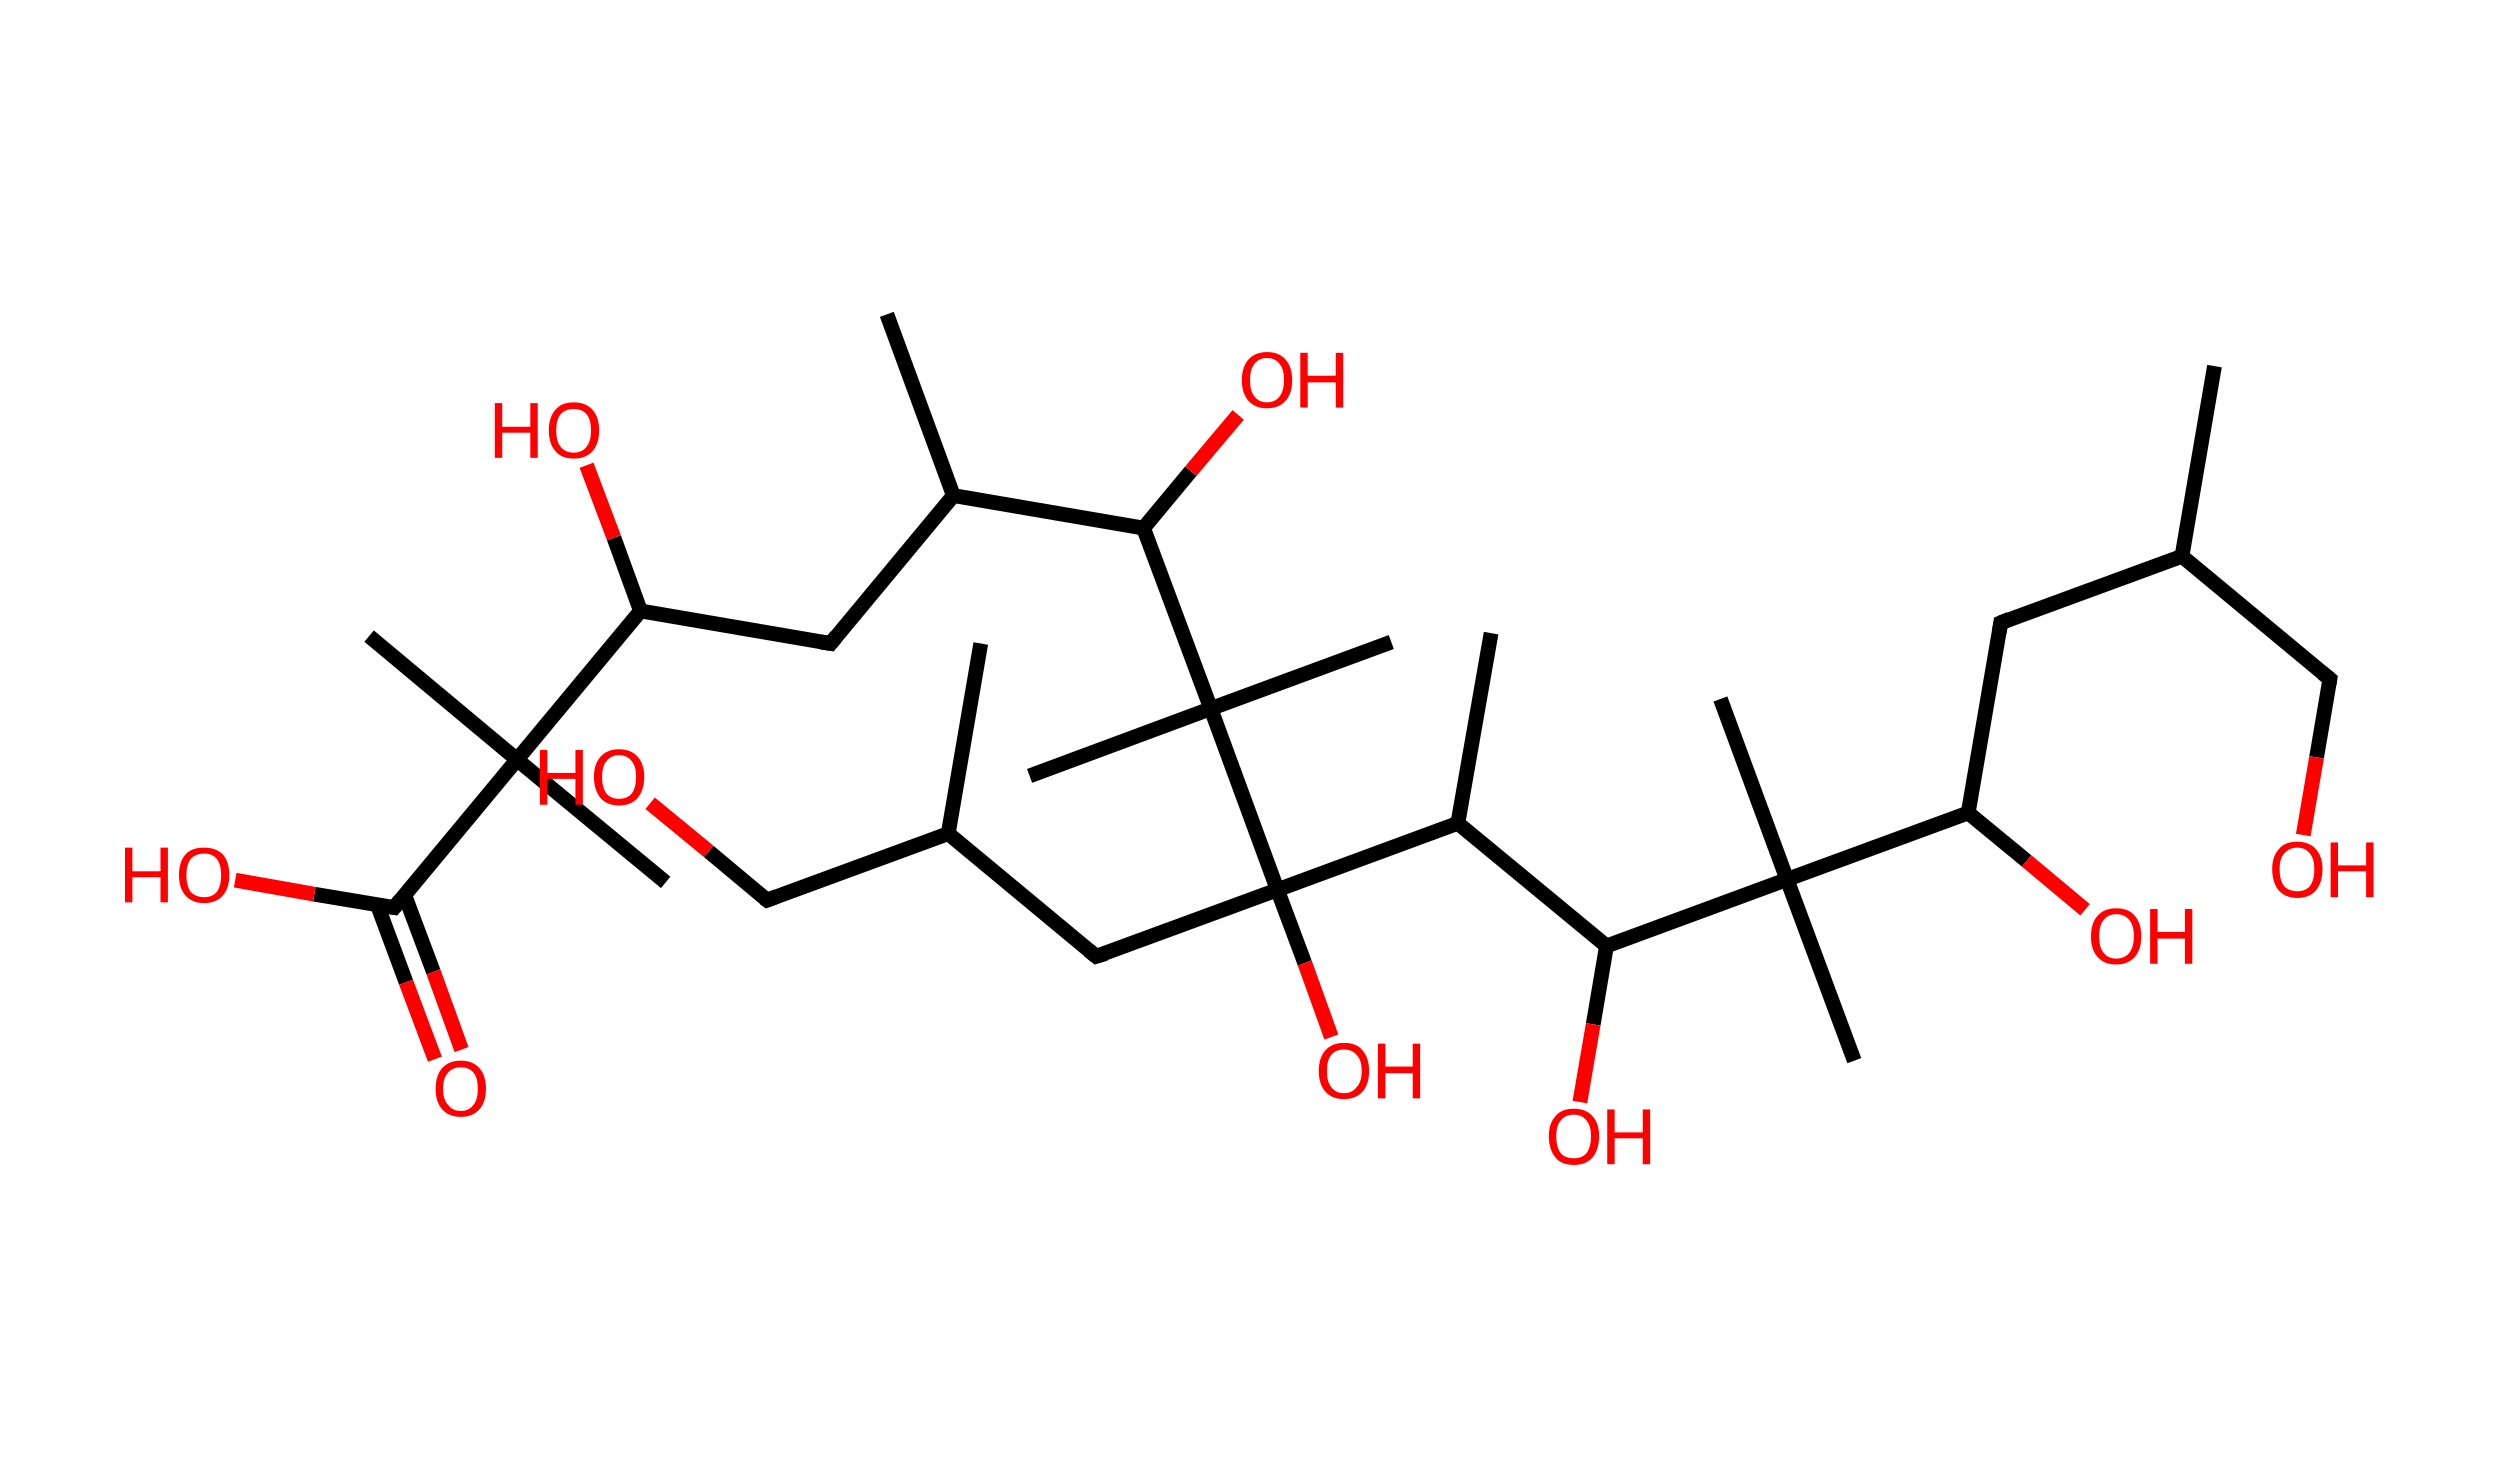 <?xml version='1.0' encoding='ASCII' standalone='yes'?>
<svg xmlns="http://www.w3.org/2000/svg" xmlns:rdkit="http://www.rdkit.org/xml" xmlns:xlink="http://www.w3.org/1999/xlink" version="1.1" baseProfile="full" xml:space="preserve" width="338px" height="200px" viewBox="0 0 338 200">
<!-- END OF HEADER -->
<rect style="opacity:1.0;fill:#FFFFFF;stroke:none" width="338.0" height="200.0" x="0.0" y="0.0"> </rect>
<path class="bond-0 atom-0 atom-1" d="M 299.4,49.5 L 295.0,75.2" style="fill:none;fill-rule:evenodd;stroke:#000000;stroke-width:2.0px;stroke-linecap:butt;stroke-linejoin:miter;stroke-opacity:1"/>
<path class="bond-1 atom-1 atom-2" d="M 295.0,75.2 L 315.0,91.8" style="fill:none;fill-rule:evenodd;stroke:#000000;stroke-width:2.0px;stroke-linecap:butt;stroke-linejoin:miter;stroke-opacity:1"/>
<path class="bond-2 atom-2 atom-3" d="M 315.0,91.8 L 313.2,102.4" style="fill:none;fill-rule:evenodd;stroke:#000000;stroke-width:2.0px;stroke-linecap:butt;stroke-linejoin:miter;stroke-opacity:1"/>
<path class="bond-2 atom-2 atom-3" d="M 313.2,102.4 L 311.4,112.9" style="fill:none;fill-rule:evenodd;stroke:#FF0000;stroke-width:2.0px;stroke-linecap:butt;stroke-linejoin:miter;stroke-opacity:1"/>
<path class="bond-3 atom-1 atom-4" d="M 295.0,75.2 L 270.5,84.2" style="fill:none;fill-rule:evenodd;stroke:#000000;stroke-width:2.0px;stroke-linecap:butt;stroke-linejoin:miter;stroke-opacity:1"/>
<path class="bond-4 atom-4 atom-5" d="M 270.5,84.2 L 266.1,109.9" style="fill:none;fill-rule:evenodd;stroke:#000000;stroke-width:2.0px;stroke-linecap:butt;stroke-linejoin:miter;stroke-opacity:1"/>
<path class="bond-5 atom-5 atom-6" d="M 266.1,109.9 L 274.0,116.4" style="fill:none;fill-rule:evenodd;stroke:#000000;stroke-width:2.0px;stroke-linecap:butt;stroke-linejoin:miter;stroke-opacity:1"/>
<path class="bond-5 atom-5 atom-6" d="M 274.0,116.4 L 281.9,123.0" style="fill:none;fill-rule:evenodd;stroke:#FF0000;stroke-width:2.0px;stroke-linecap:butt;stroke-linejoin:miter;stroke-opacity:1"/>
<path class="bond-6 atom-5 atom-7" d="M 266.1,109.9 L 241.6,118.9" style="fill:none;fill-rule:evenodd;stroke:#000000;stroke-width:2.0px;stroke-linecap:butt;stroke-linejoin:miter;stroke-opacity:1"/>
<path class="bond-7 atom-7 atom-8" d="M 241.6,118.9 L 232.6,94.5" style="fill:none;fill-rule:evenodd;stroke:#000000;stroke-width:2.0px;stroke-linecap:butt;stroke-linejoin:miter;stroke-opacity:1"/>
<path class="bond-8 atom-7 atom-9" d="M 241.6,118.9 L 250.7,143.4" style="fill:none;fill-rule:evenodd;stroke:#000000;stroke-width:2.0px;stroke-linecap:butt;stroke-linejoin:miter;stroke-opacity:1"/>
<path class="bond-9 atom-7 atom-10" d="M 241.6,118.9 L 217.2,127.9" style="fill:none;fill-rule:evenodd;stroke:#000000;stroke-width:2.0px;stroke-linecap:butt;stroke-linejoin:miter;stroke-opacity:1"/>
<path class="bond-10 atom-10 atom-11" d="M 217.2,127.9 L 215.4,138.5" style="fill:none;fill-rule:evenodd;stroke:#000000;stroke-width:2.0px;stroke-linecap:butt;stroke-linejoin:miter;stroke-opacity:1"/>
<path class="bond-10 atom-10 atom-11" d="M 215.4,138.5 L 213.6,149.0" style="fill:none;fill-rule:evenodd;stroke:#FF0000;stroke-width:2.0px;stroke-linecap:butt;stroke-linejoin:miter;stroke-opacity:1"/>
<path class="bond-11 atom-10 atom-12" d="M 217.2,127.9 L 197.1,111.3" style="fill:none;fill-rule:evenodd;stroke:#000000;stroke-width:2.0px;stroke-linecap:butt;stroke-linejoin:miter;stroke-opacity:1"/>
<path class="bond-12 atom-12 atom-13" d="M 197.1,111.3 L 201.6,85.6" style="fill:none;fill-rule:evenodd;stroke:#000000;stroke-width:2.0px;stroke-linecap:butt;stroke-linejoin:miter;stroke-opacity:1"/>
<path class="bond-13 atom-12 atom-14" d="M 197.1,111.3 L 172.7,120.3" style="fill:none;fill-rule:evenodd;stroke:#000000;stroke-width:2.0px;stroke-linecap:butt;stroke-linejoin:miter;stroke-opacity:1"/>
<path class="bond-14 atom-14 atom-15" d="M 172.7,120.3 L 176.4,130.2" style="fill:none;fill-rule:evenodd;stroke:#000000;stroke-width:2.0px;stroke-linecap:butt;stroke-linejoin:miter;stroke-opacity:1"/>
<path class="bond-14 atom-14 atom-15" d="M 176.4,130.2 L 180.0,140.2" style="fill:none;fill-rule:evenodd;stroke:#FF0000;stroke-width:2.0px;stroke-linecap:butt;stroke-linejoin:miter;stroke-opacity:1"/>
<path class="bond-15 atom-14 atom-16" d="M 172.7,120.3 L 148.2,129.3" style="fill:none;fill-rule:evenodd;stroke:#000000;stroke-width:2.0px;stroke-linecap:butt;stroke-linejoin:miter;stroke-opacity:1"/>
<path class="bond-16 atom-16 atom-17" d="M 148.2,129.3 L 128.2,112.7" style="fill:none;fill-rule:evenodd;stroke:#000000;stroke-width:2.0px;stroke-linecap:butt;stroke-linejoin:miter;stroke-opacity:1"/>
<path class="bond-17 atom-17 atom-18" d="M 128.2,112.7 L 132.6,87.0" style="fill:none;fill-rule:evenodd;stroke:#000000;stroke-width:2.0px;stroke-linecap:butt;stroke-linejoin:miter;stroke-opacity:1"/>
<path class="bond-18 atom-17 atom-19" d="M 128.2,112.7 L 103.7,121.7" style="fill:none;fill-rule:evenodd;stroke:#000000;stroke-width:2.0px;stroke-linecap:butt;stroke-linejoin:miter;stroke-opacity:1"/>
<path class="bond-19 atom-19 atom-20" d="M 103.7,121.7 L 95.8,115.1" style="fill:none;fill-rule:evenodd;stroke:#000000;stroke-width:2.0px;stroke-linecap:butt;stroke-linejoin:miter;stroke-opacity:1"/>
<path class="bond-19 atom-19 atom-20" d="M 95.8,115.1 L 87.9,108.6" style="fill:none;fill-rule:evenodd;stroke:#FF0000;stroke-width:2.0px;stroke-linecap:butt;stroke-linejoin:miter;stroke-opacity:1"/>
<path class="bond-20 atom-14 atom-21" d="M 172.7,120.3 L 163.7,95.8" style="fill:none;fill-rule:evenodd;stroke:#000000;stroke-width:2.0px;stroke-linecap:butt;stroke-linejoin:miter;stroke-opacity:1"/>
<path class="bond-21 atom-21 atom-22" d="M 163.7,95.8 L 139.2,104.9" style="fill:none;fill-rule:evenodd;stroke:#000000;stroke-width:2.0px;stroke-linecap:butt;stroke-linejoin:miter;stroke-opacity:1"/>
<path class="bond-22 atom-21 atom-23" d="M 163.7,95.8 L 188.1,86.8" style="fill:none;fill-rule:evenodd;stroke:#000000;stroke-width:2.0px;stroke-linecap:butt;stroke-linejoin:miter;stroke-opacity:1"/>
<path class="bond-23 atom-21 atom-24" d="M 163.7,95.8 L 154.6,71.4" style="fill:none;fill-rule:evenodd;stroke:#000000;stroke-width:2.0px;stroke-linecap:butt;stroke-linejoin:miter;stroke-opacity:1"/>
<path class="bond-24 atom-24 atom-25" d="M 154.6,71.4 L 161.0,63.7" style="fill:none;fill-rule:evenodd;stroke:#000000;stroke-width:2.0px;stroke-linecap:butt;stroke-linejoin:miter;stroke-opacity:1"/>
<path class="bond-24 atom-24 atom-25" d="M 161.0,63.7 L 167.4,56.1" style="fill:none;fill-rule:evenodd;stroke:#FF0000;stroke-width:2.0px;stroke-linecap:butt;stroke-linejoin:miter;stroke-opacity:1"/>
<path class="bond-25 atom-24 atom-26" d="M 154.6,71.4 L 128.9,67.0" style="fill:none;fill-rule:evenodd;stroke:#000000;stroke-width:2.0px;stroke-linecap:butt;stroke-linejoin:miter;stroke-opacity:1"/>
<path class="bond-26 atom-26 atom-27" d="M 128.9,67.0 L 119.9,42.5" style="fill:none;fill-rule:evenodd;stroke:#000000;stroke-width:2.0px;stroke-linecap:butt;stroke-linejoin:miter;stroke-opacity:1"/>
<path class="bond-27 atom-26 atom-28" d="M 128.9,67.0 L 112.3,87.0" style="fill:none;fill-rule:evenodd;stroke:#000000;stroke-width:2.0px;stroke-linecap:butt;stroke-linejoin:miter;stroke-opacity:1"/>
<path class="bond-28 atom-28 atom-29" d="M 112.3,87.0 L 86.6,82.6" style="fill:none;fill-rule:evenodd;stroke:#000000;stroke-width:2.0px;stroke-linecap:butt;stroke-linejoin:miter;stroke-opacity:1"/>
<path class="bond-29 atom-29 atom-30" d="M 86.6,82.6 L 83.0,72.7" style="fill:none;fill-rule:evenodd;stroke:#000000;stroke-width:2.0px;stroke-linecap:butt;stroke-linejoin:miter;stroke-opacity:1"/>
<path class="bond-29 atom-29 atom-30" d="M 83.0,72.7 L 79.3,62.9" style="fill:none;fill-rule:evenodd;stroke:#FF0000;stroke-width:2.0px;stroke-linecap:butt;stroke-linejoin:miter;stroke-opacity:1"/>
<path class="bond-30 atom-29 atom-31" d="M 86.6,82.6 L 69.9,102.7" style="fill:none;fill-rule:evenodd;stroke:#000000;stroke-width:2.0px;stroke-linecap:butt;stroke-linejoin:miter;stroke-opacity:1"/>
<path class="bond-31 atom-31 atom-32" d="M 69.9,102.7 L 90.0,119.3" style="fill:none;fill-rule:evenodd;stroke:#000000;stroke-width:2.0px;stroke-linecap:butt;stroke-linejoin:miter;stroke-opacity:1"/>
<path class="bond-32 atom-31 atom-33" d="M 69.9,102.7 L 49.9,86.0" style="fill:none;fill-rule:evenodd;stroke:#000000;stroke-width:2.0px;stroke-linecap:butt;stroke-linejoin:miter;stroke-opacity:1"/>
<path class="bond-33 atom-31 atom-34" d="M 69.9,102.7 L 53.3,122.7" style="fill:none;fill-rule:evenodd;stroke:#000000;stroke-width:2.0px;stroke-linecap:butt;stroke-linejoin:miter;stroke-opacity:1"/>
<path class="bond-34 atom-34 atom-35" d="M 51.0,122.3 L 54.9,132.8" style="fill:none;fill-rule:evenodd;stroke:#000000;stroke-width:2.0px;stroke-linecap:butt;stroke-linejoin:miter;stroke-opacity:1"/>
<path class="bond-34 atom-34 atom-35" d="M 54.9,132.8 L 58.8,143.2" style="fill:none;fill-rule:evenodd;stroke:#FF0000;stroke-width:2.0px;stroke-linecap:butt;stroke-linejoin:miter;stroke-opacity:1"/>
<path class="bond-34 atom-34 atom-35" d="M 54.7,121.0 L 58.6,131.4" style="fill:none;fill-rule:evenodd;stroke:#000000;stroke-width:2.0px;stroke-linecap:butt;stroke-linejoin:miter;stroke-opacity:1"/>
<path class="bond-34 atom-34 atom-35" d="M 58.6,131.4 L 62.4,141.9" style="fill:none;fill-rule:evenodd;stroke:#FF0000;stroke-width:2.0px;stroke-linecap:butt;stroke-linejoin:miter;stroke-opacity:1"/>
<path class="bond-35 atom-34 atom-36" d="M 53.3,122.7 L 42.5,120.9" style="fill:none;fill-rule:evenodd;stroke:#000000;stroke-width:2.0px;stroke-linecap:butt;stroke-linejoin:miter;stroke-opacity:1"/>
<path class="bond-35 atom-34 atom-36" d="M 42.5,120.9 L 31.8,119.0" style="fill:none;fill-rule:evenodd;stroke:#FF0000;stroke-width:2.0px;stroke-linecap:butt;stroke-linejoin:miter;stroke-opacity:1"/>
<path d="M 314.0,91.0 L 315.0,91.8 L 314.9,92.4" style="fill:none;stroke:#000000;stroke-width:2.0px;stroke-linecap:butt;stroke-linejoin:miter;stroke-opacity:1;"/>
<path d="M 271.7,83.7 L 270.5,84.2 L 270.3,85.5" style="fill:none;stroke:#000000;stroke-width:2.0px;stroke-linecap:butt;stroke-linejoin:miter;stroke-opacity:1;"/>
<path d="M 149.5,128.9 L 148.2,129.3 L 147.2,128.5" style="fill:none;stroke:#000000;stroke-width:2.0px;stroke-linecap:butt;stroke-linejoin:miter;stroke-opacity:1;"/>
<path d="M 105.0,121.2 L 103.7,121.7 L 103.3,121.4" style="fill:none;stroke:#000000;stroke-width:2.0px;stroke-linecap:butt;stroke-linejoin:miter;stroke-opacity:1;"/>
<path d="M 113.1,86.0 L 112.3,87.0 L 111.0,86.8" style="fill:none;stroke:#000000;stroke-width:2.0px;stroke-linecap:butt;stroke-linejoin:miter;stroke-opacity:1;"/>
<path d="M 54.1,121.7 L 53.3,122.7 L 52.7,122.6" style="fill:none;stroke:#000000;stroke-width:2.0px;stroke-linecap:butt;stroke-linejoin:miter;stroke-opacity:1;"/>
<path class="atom-3" d="M 307.2 117.5 Q 307.2 115.8, 308.1 114.8 Q 308.9 113.8, 310.6 113.8 Q 312.2 113.8, 313.1 114.8 Q 314.0 115.8, 314.0 117.5 Q 314.0 119.3, 313.1 120.4 Q 312.2 121.4, 310.6 121.4 Q 309.0 121.4, 308.1 120.4 Q 307.2 119.3, 307.2 117.5 M 310.6 120.5 Q 311.7 120.5, 312.3 119.8 Q 312.9 119.0, 312.9 117.5 Q 312.9 116.1, 312.3 115.4 Q 311.7 114.6, 310.6 114.6 Q 309.5 114.6, 308.8 115.4 Q 308.2 116.1, 308.2 117.5 Q 308.2 119.0, 308.8 119.8 Q 309.5 120.5, 310.6 120.5 " fill="#FF0000"/>
<path class="atom-3" d="M 315.1 113.9 L 316.1 113.9 L 316.1 117.0 L 319.9 117.0 L 319.9 113.9 L 320.9 113.9 L 320.9 121.3 L 319.9 121.3 L 319.9 117.8 L 316.1 117.8 L 316.1 121.3 L 315.1 121.3 L 315.1 113.9 " fill="#FF0000"/>
<path class="atom-6" d="M 282.7 126.6 Q 282.7 124.8, 283.6 123.8 Q 284.5 122.8, 286.1 122.8 Q 287.8 122.8, 288.6 123.8 Q 289.5 124.8, 289.5 126.6 Q 289.5 128.4, 288.6 129.4 Q 287.7 130.4, 286.1 130.4 Q 284.5 130.4, 283.6 129.4 Q 282.7 128.4, 282.7 126.6 M 286.1 129.6 Q 287.3 129.6, 287.9 128.8 Q 288.5 128.0, 288.5 126.6 Q 288.5 125.1, 287.9 124.4 Q 287.3 123.6, 286.1 123.6 Q 285.0 123.6, 284.4 124.4 Q 283.8 125.1, 283.8 126.6 Q 283.8 128.1, 284.4 128.8 Q 285.0 129.6, 286.1 129.6 " fill="#FF0000"/>
<path class="atom-6" d="M 290.7 122.9 L 291.7 122.9 L 291.7 126.0 L 295.4 126.0 L 295.4 122.9 L 296.4 122.9 L 296.4 130.3 L 295.4 130.3 L 295.4 126.9 L 291.7 126.9 L 291.7 130.3 L 290.7 130.3 L 290.7 122.9 " fill="#FF0000"/>
<path class="atom-11" d="M 209.4 153.6 Q 209.4 151.9, 210.3 150.9 Q 211.1 149.9, 212.8 149.9 Q 214.4 149.9, 215.3 150.9 Q 216.2 151.9, 216.2 153.6 Q 216.2 155.4, 215.3 156.5 Q 214.4 157.5, 212.8 157.5 Q 211.1 157.5, 210.3 156.5 Q 209.4 155.4, 209.4 153.6 M 212.8 156.6 Q 213.9 156.6, 214.5 155.9 Q 215.1 155.1, 215.1 153.6 Q 215.1 152.2, 214.5 151.5 Q 213.9 150.7, 212.8 150.7 Q 211.6 150.7, 211.0 151.5 Q 210.4 152.2, 210.4 153.6 Q 210.4 155.1, 211.0 155.9 Q 211.6 156.6, 212.8 156.6 " fill="#FF0000"/>
<path class="atom-11" d="M 217.3 150.0 L 218.3 150.0 L 218.3 153.1 L 222.1 153.1 L 222.1 150.0 L 223.1 150.0 L 223.1 157.4 L 222.1 157.4 L 222.1 153.9 L 218.3 153.9 L 218.3 157.4 L 217.3 157.4 L 217.3 150.0 " fill="#FF0000"/>
<path class="atom-15" d="M 178.3 144.8 Q 178.3 143.0, 179.2 142.0 Q 180.1 141.0, 181.7 141.0 Q 183.4 141.0, 184.2 142.0 Q 185.1 143.0, 185.1 144.8 Q 185.1 146.6, 184.2 147.6 Q 183.3 148.6, 181.7 148.6 Q 180.1 148.6, 179.2 147.6 Q 178.3 146.6, 178.3 144.8 M 181.7 147.8 Q 182.8 147.8, 183.4 147.0 Q 184.1 146.3, 184.1 144.8 Q 184.1 143.3, 183.4 142.6 Q 182.8 141.9, 181.7 141.9 Q 180.6 141.9, 180.0 142.6 Q 179.4 143.3, 179.4 144.8 Q 179.4 146.3, 180.0 147.0 Q 180.6 147.8, 181.7 147.8 " fill="#FF0000"/>
<path class="atom-15" d="M 186.3 141.1 L 187.3 141.1 L 187.3 144.2 L 191.0 144.2 L 191.0 141.1 L 192.0 141.1 L 192.0 148.5 L 191.0 148.5 L 191.0 145.1 L 187.3 145.1 L 187.3 148.5 L 186.3 148.5 L 186.3 141.1 " fill="#FF0000"/>
<path class="atom-20" d="M 73.0 101.4 L 74.0 101.4 L 74.0 104.5 L 77.8 104.5 L 77.8 101.4 L 78.8 101.4 L 78.8 108.8 L 77.8 108.8 L 77.8 105.3 L 74.0 105.3 L 74.0 108.8 L 73.0 108.8 L 73.0 101.4 " fill="#FF0000"/>
<path class="atom-20" d="M 80.3 105.0 Q 80.3 103.3, 81.2 102.3 Q 82.1 101.3, 83.7 101.3 Q 85.3 101.3, 86.2 102.3 Q 87.1 103.3, 87.1 105.0 Q 87.1 106.8, 86.2 107.9 Q 85.3 108.9, 83.7 108.9 Q 82.1 108.9, 81.2 107.9 Q 80.3 106.8, 80.3 105.0 M 83.7 108.0 Q 84.8 108.0, 85.4 107.3 Q 86.0 106.5, 86.0 105.0 Q 86.0 103.6, 85.4 102.9 Q 84.8 102.1, 83.7 102.1 Q 82.6 102.1, 82.0 102.9 Q 81.4 103.6, 81.4 105.0 Q 81.4 106.5, 82.0 107.3 Q 82.6 108.0, 83.7 108.0 " fill="#FF0000"/>
<path class="atom-25" d="M 167.9 51.4 Q 167.9 49.6, 168.8 48.6 Q 169.7 47.6, 171.3 47.6 Q 172.9 47.6, 173.8 48.6 Q 174.7 49.6, 174.7 51.4 Q 174.7 53.2, 173.8 54.2 Q 172.9 55.2, 171.3 55.2 Q 169.7 55.2, 168.8 54.2 Q 167.9 53.2, 167.9 51.4 M 171.3 54.4 Q 172.4 54.4, 173.0 53.6 Q 173.6 52.8, 173.6 51.4 Q 173.6 49.9, 173.0 49.2 Q 172.4 48.4, 171.3 48.4 Q 170.2 48.4, 169.6 49.2 Q 169.0 49.9, 169.0 51.4 Q 169.0 52.9, 169.6 53.6 Q 170.2 54.4, 171.3 54.4 " fill="#FF0000"/>
<path class="atom-25" d="M 175.8 47.7 L 176.8 47.7 L 176.8 50.8 L 180.6 50.8 L 180.6 47.7 L 181.6 47.7 L 181.6 55.1 L 180.6 55.1 L 180.6 51.7 L 176.8 51.7 L 176.8 55.1 L 175.8 55.1 L 175.8 47.7 " fill="#FF0000"/>
<path class="atom-30" d="M 66.9 54.5 L 67.9 54.5 L 67.9 57.7 L 71.7 57.7 L 71.7 54.5 L 72.7 54.5 L 72.7 61.9 L 71.7 61.9 L 71.7 58.5 L 67.9 58.5 L 67.9 61.9 L 66.9 61.9 L 66.9 54.5 " fill="#FF0000"/>
<path class="atom-30" d="M 74.2 58.2 Q 74.2 56.4, 75.1 55.4 Q 75.9 54.4, 77.6 54.4 Q 79.2 54.4, 80.1 55.4 Q 81.0 56.4, 81.0 58.2 Q 81.0 60.0, 80.1 61.0 Q 79.2 62.0, 77.6 62.0 Q 75.9 62.0, 75.1 61.0 Q 74.2 60.0, 74.2 58.2 M 77.6 61.2 Q 78.7 61.2, 79.3 60.4 Q 79.9 59.7, 79.9 58.2 Q 79.9 56.7, 79.3 56.0 Q 78.7 55.3, 77.6 55.3 Q 76.4 55.3, 75.8 56.0 Q 75.2 56.7, 75.2 58.2 Q 75.2 59.7, 75.8 60.4 Q 76.4 61.2, 77.6 61.2 " fill="#FF0000"/>
<path class="atom-35" d="M 58.9 147.2 Q 58.9 145.4, 59.8 144.4 Q 60.7 143.4, 62.3 143.4 Q 63.9 143.4, 64.8 144.4 Q 65.7 145.4, 65.7 147.2 Q 65.7 149.0, 64.8 150.0 Q 63.9 151.0, 62.3 151.0 Q 60.7 151.0, 59.8 150.0 Q 58.9 149.0, 58.9 147.2 M 62.3 150.2 Q 63.4 150.2, 64.0 149.4 Q 64.6 148.7, 64.6 147.2 Q 64.6 145.7, 64.0 145.0 Q 63.4 144.3, 62.3 144.3 Q 61.2 144.3, 60.6 145.0 Q 59.9 145.7, 59.9 147.2 Q 59.9 148.7, 60.6 149.4 Q 61.2 150.2, 62.3 150.2 " fill="#FF0000"/>
<path class="atom-36" d="M 16.9 114.6 L 17.9 114.6 L 17.9 117.8 L 21.7 117.8 L 21.7 114.6 L 22.7 114.6 L 22.7 122.0 L 21.7 122.0 L 21.7 118.6 L 17.9 118.6 L 17.9 122.0 L 16.9 122.0 L 16.9 114.6 " fill="#FF0000"/>
<path class="atom-36" d="M 24.2 118.3 Q 24.2 116.5, 25.1 115.5 Q 25.9 114.6, 27.6 114.6 Q 29.2 114.6, 30.1 115.5 Q 31.0 116.5, 31.0 118.3 Q 31.0 120.1, 30.1 121.1 Q 29.2 122.1, 27.6 122.1 Q 26.0 122.1, 25.1 121.1 Q 24.2 120.1, 24.2 118.3 M 27.6 121.3 Q 28.7 121.3, 29.3 120.6 Q 29.9 119.8, 29.9 118.3 Q 29.9 116.9, 29.3 116.1 Q 28.7 115.4, 27.6 115.4 Q 26.5 115.4, 25.8 116.1 Q 25.2 116.9, 25.2 118.3 Q 25.2 119.8, 25.8 120.6 Q 26.5 121.3, 27.6 121.3 " fill="#FF0000"/>
</svg>
